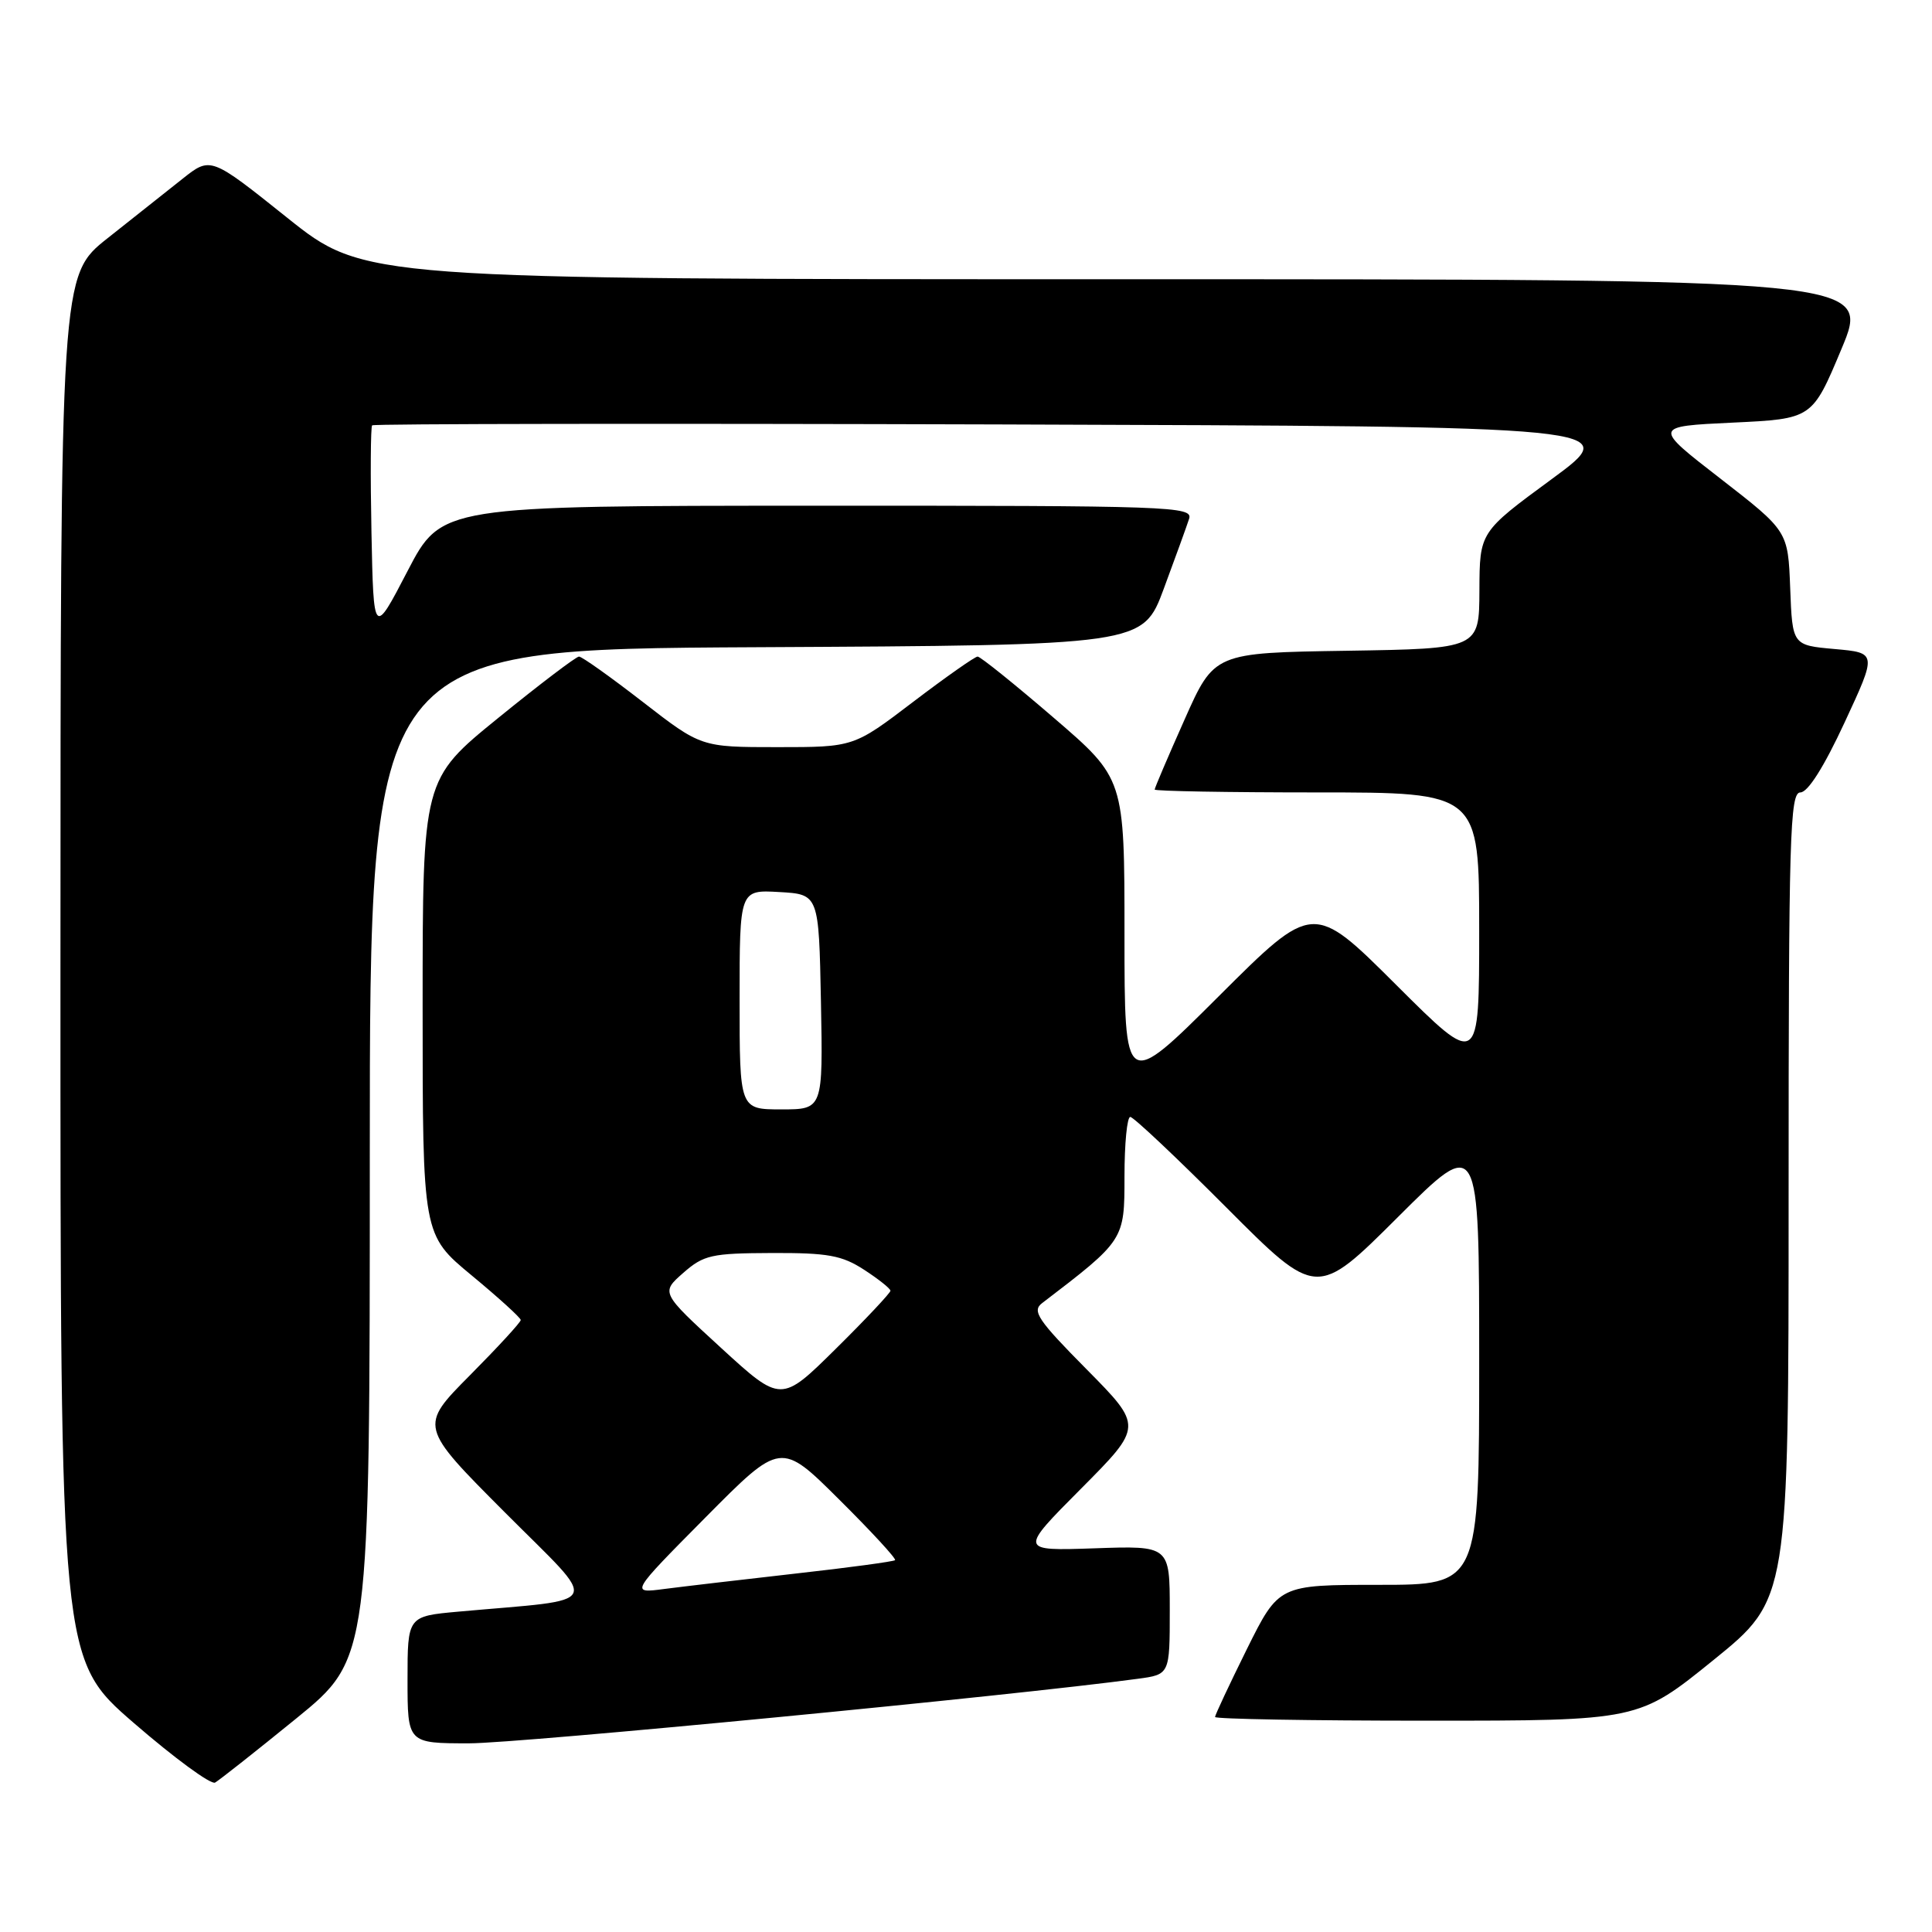 <?xml version="1.0" encoding="UTF-8" standalone="no"?>
<!DOCTYPE svg PUBLIC "-//W3C//DTD SVG 1.1//EN" "http://www.w3.org/Graphics/SVG/1.1/DTD/svg11.dtd" >
<svg xmlns="http://www.w3.org/2000/svg" xmlns:xlink="http://www.w3.org/1999/xlink" version="1.1" viewBox="0 0 256 256">
 <g >
 <path fill="currentColor"
d=" M 39.25 227.71 C 49.00 219.77 49.00 219.77 49.00 152.90 C 49.00 86.02 49.00 86.02 100.21 85.76 C 151.43 85.50 151.43 85.50 154.21 78.00 C 155.74 73.88 157.25 69.71 157.56 68.75 C 158.10 67.10 155.32 67.00 108.32 67.01 C 58.50 67.02 58.50 67.02 54.00 75.67 C 49.50 84.33 49.50 84.33 49.22 70.53 C 49.07 62.93 49.11 56.56 49.31 56.36 C 49.51 56.15 86.90 56.10 132.40 56.24 C 215.12 56.50 215.12 56.50 205.59 63.50 C 196.06 70.50 196.06 70.50 196.03 78.23 C 196.00 85.95 196.00 85.95 178.45 86.23 C 160.89 86.50 160.89 86.50 156.95 95.37 C 154.78 100.24 153.00 104.41 153.00 104.62 C 153.00 104.83 162.68 105.00 174.50 105.00 C 196.00 105.00 196.00 105.00 196.00 123.23 C 196.00 141.47 196.00 141.47 185.00 130.50 C 174.00 119.53 174.00 119.53 161.50 132.00 C 149.00 144.47 149.00 144.47 149.00 123.82 C 149.00 103.17 149.00 103.17 139.60 95.09 C 134.43 90.64 129.90 87.00 129.54 87.00 C 129.18 87.00 125.34 89.70 121.00 93.00 C 113.12 99.00 113.12 99.00 103.01 99.00 C 92.90 99.00 92.90 99.00 85.16 93.00 C 80.90 89.70 77.11 87.00 76.72 87.00 C 76.34 87.00 71.52 90.66 66.02 95.13 C 56.00 103.27 56.00 103.27 56.00 133.45 C 56.00 163.62 56.00 163.62 62.50 169.00 C 66.08 171.96 69.00 174.62 69.00 174.91 C 69.00 175.21 65.97 178.50 62.27 182.23 C 55.54 189.01 55.54 189.01 66.92 200.42 C 79.66 213.20 80.33 211.78 60.75 213.55 C 54.00 214.16 54.00 214.16 54.00 222.58 C 54.00 231.00 54.00 231.00 62.17 231.00 C 68.81 231.00 134.41 224.67 150.75 222.45 C 155.00 221.88 155.00 221.88 155.00 213.35 C 155.00 204.81 155.00 204.81 145.02 205.16 C 135.04 205.50 135.04 205.50 143.25 197.25 C 151.45 189.00 151.45 189.00 143.98 181.44 C 137.54 174.94 136.72 173.72 138.06 172.69 C 149.01 164.32 149.00 164.33 149.00 155.88 C 149.00 151.55 149.34 148.00 149.77 148.00 C 150.19 148.00 155.92 153.40 162.50 160.00 C 174.47 172.00 174.47 172.00 185.23 161.27 C 196.00 150.53 196.00 150.53 196.00 180.27 C 196.00 210.00 196.00 210.00 182.72 210.00 C 169.45 210.00 169.45 210.00 165.22 218.51 C 162.90 223.20 161.00 227.25 161.00 227.51 C 161.00 227.78 173.63 228.00 189.06 228.00 C 217.12 228.00 217.12 228.00 227.06 219.95 C 237.00 211.90 237.00 211.90 237.00 158.45 C 237.00 110.69 237.17 105.00 238.56 105.00 C 239.55 105.00 241.68 101.63 244.41 95.75 C 248.71 86.50 248.71 86.50 243.10 86.00 C 237.50 85.50 237.50 85.50 237.21 77.93 C 236.92 70.37 236.92 70.37 227.98 63.43 C 219.03 56.50 219.03 56.50 229.58 56.00 C 240.13 55.50 240.13 55.50 244.00 46.25 C 247.87 37.00 247.87 37.00 148.06 37.00 C 48.26 37.00 48.26 37.00 38.08 28.87 C 27.91 20.74 27.91 20.74 24.20 23.68 C 22.17 25.30 17.69 28.84 14.26 31.56 C 8.02 36.50 8.02 36.50 8.01 128.19 C 8.00 219.88 8.00 219.88 17.75 228.32 C 23.11 232.96 27.95 236.51 28.50 236.20 C 29.05 235.89 33.89 232.07 39.25 227.71 Z  M 93.48 201.07 C 103.46 191.00 103.46 191.00 111.20 198.70 C 115.46 202.93 118.79 206.54 118.60 206.73 C 118.42 206.91 112.47 207.72 105.38 208.51 C 98.30 209.31 90.47 210.23 88.00 210.55 C 83.50 211.14 83.50 211.14 93.48 201.07 Z  M 95.53 178.59 C 87.56 171.28 87.56 171.28 90.53 168.67 C 93.24 166.29 94.27 166.06 102.26 166.03 C 109.69 166.00 111.56 166.34 114.50 168.25 C 116.41 169.49 117.98 170.74 117.99 171.03 C 117.99 171.31 114.74 174.78 110.75 178.72 C 103.50 185.89 103.50 185.89 95.53 178.59 Z  M 98.00 132.45 C 98.00 117.90 98.00 117.90 103.25 118.20 C 108.50 118.50 108.50 118.50 108.78 132.75 C 109.05 147.00 109.05 147.00 103.53 147.00 C 98.00 147.00 98.00 147.00 98.00 132.45 Z "/>
</g>
</svg>
